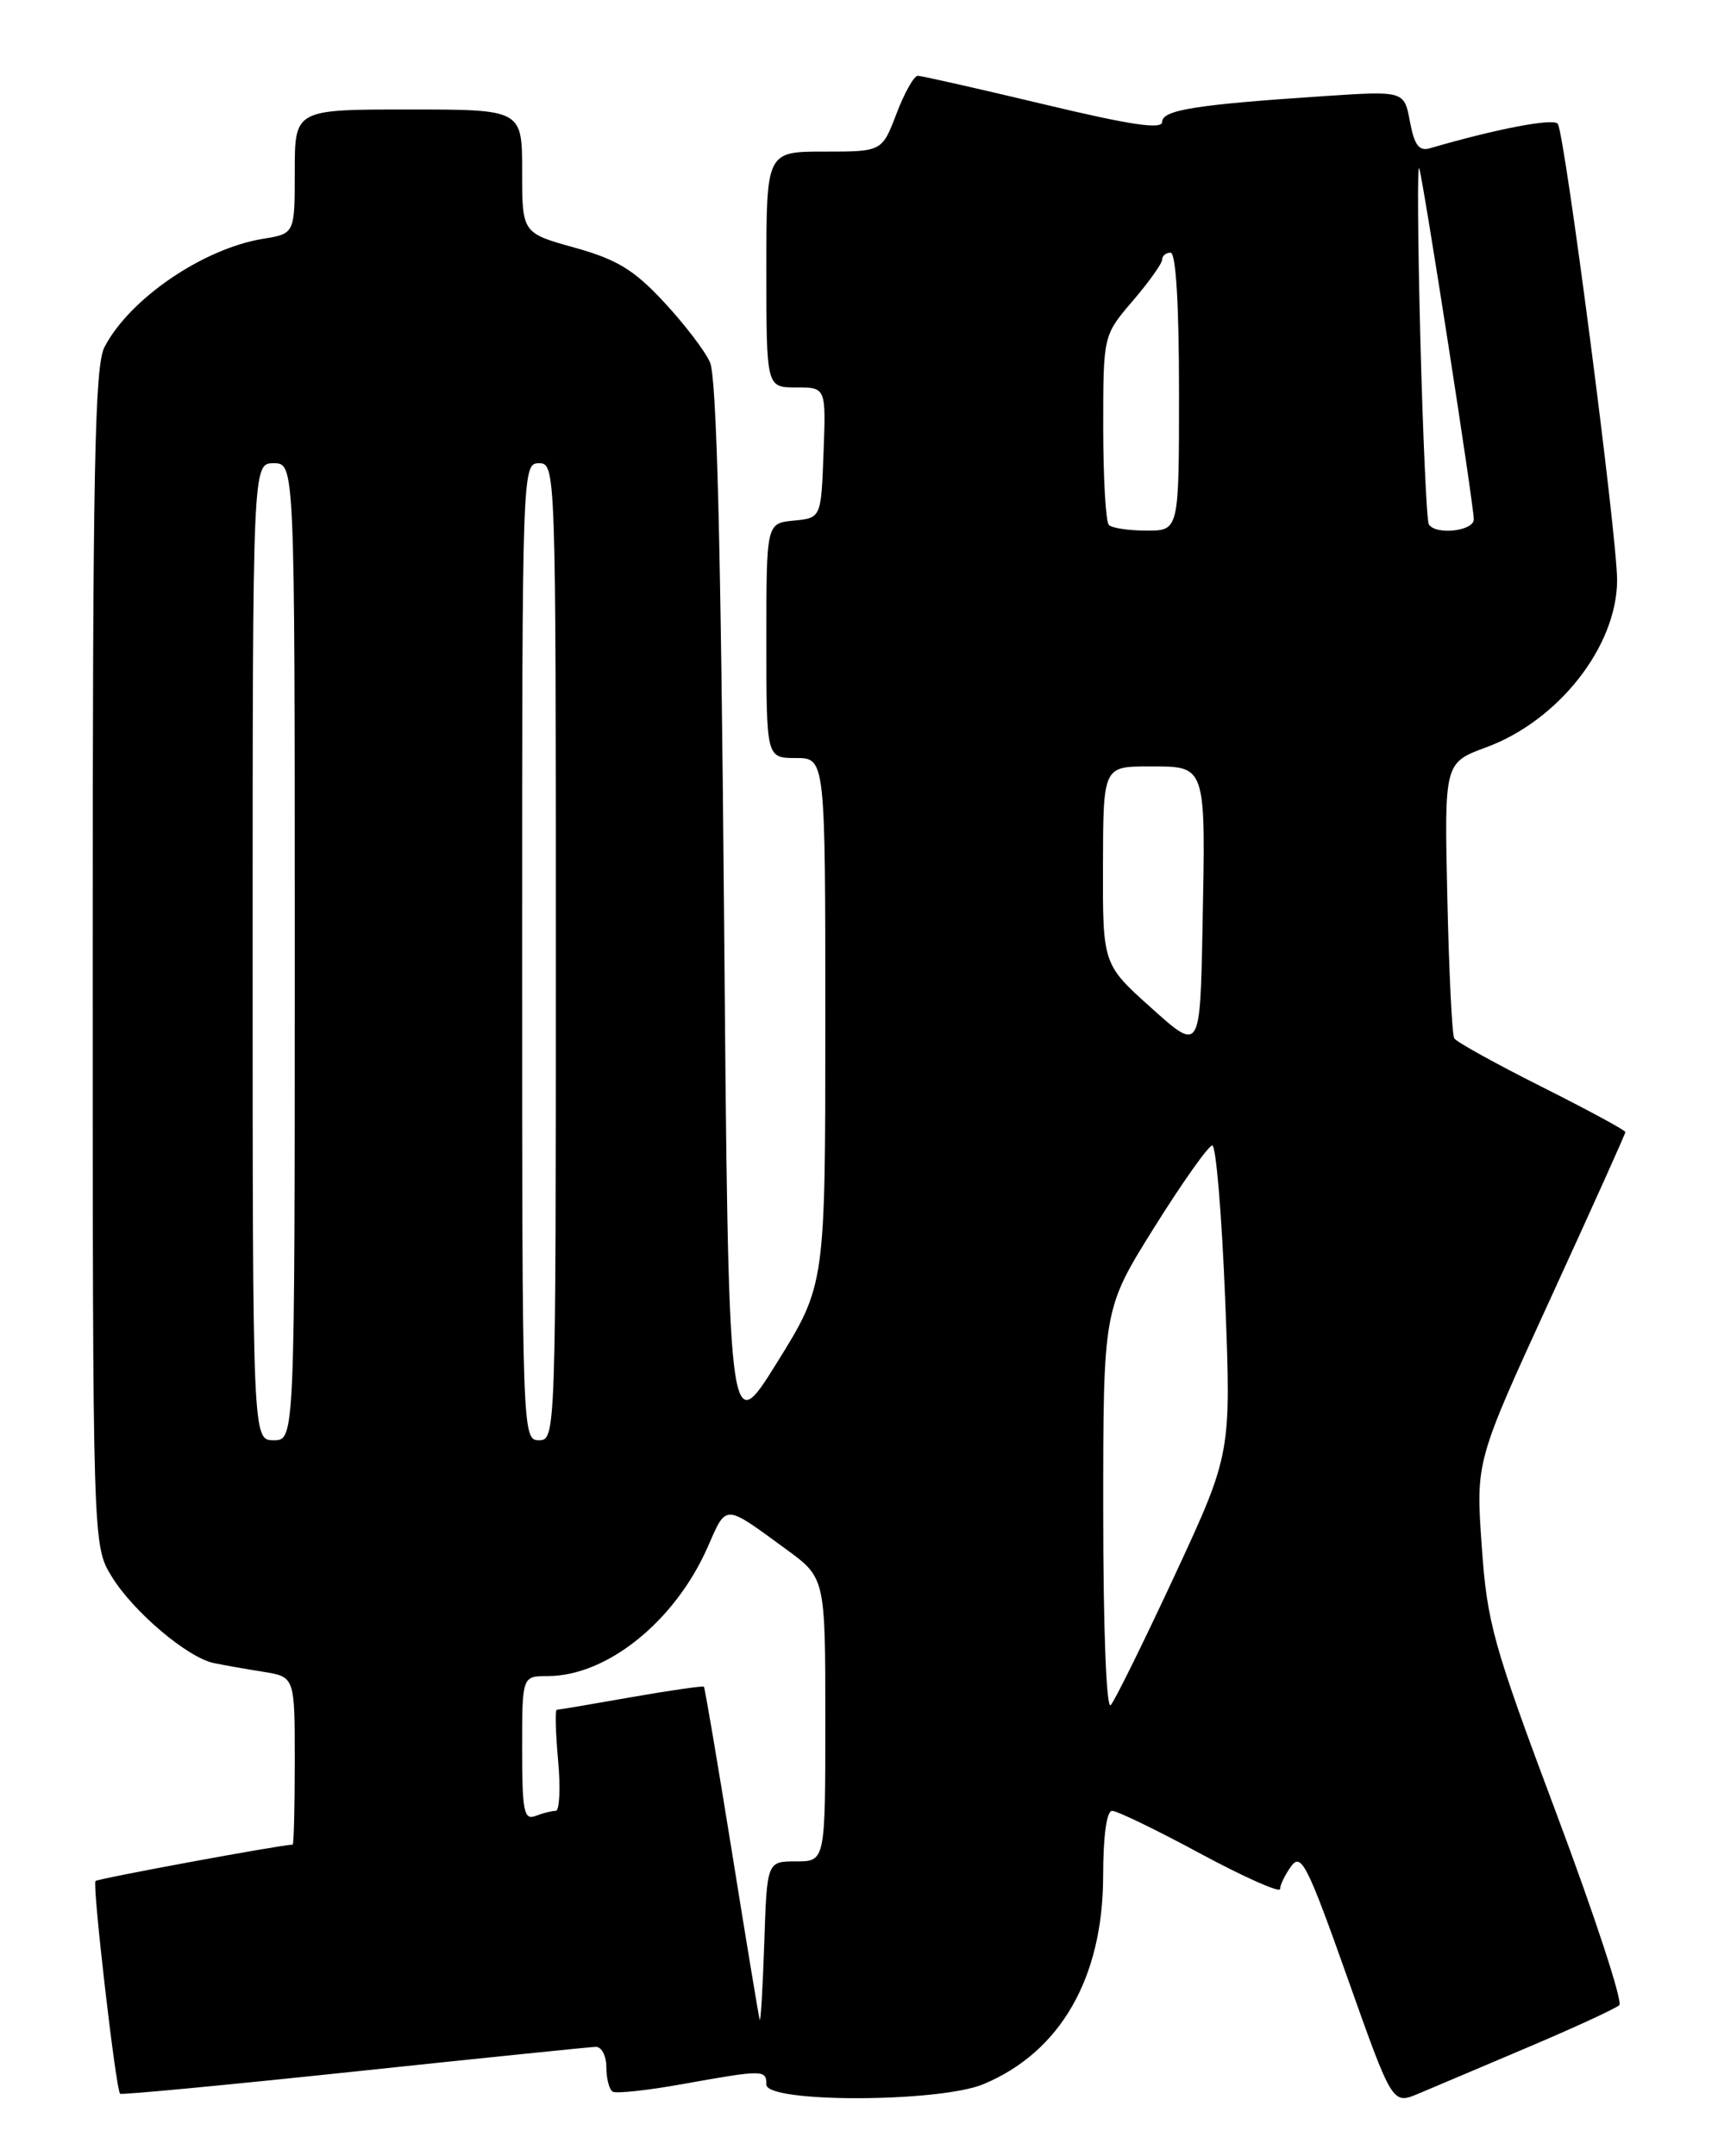 <?xml version="1.0" encoding="UTF-8" standalone="no"?>
<!DOCTYPE svg PUBLIC "-//W3C//DTD SVG 1.1//EN" "http://www.w3.org/Graphics/SVG/1.1/DTD/svg11.dtd" >
<svg xmlns="http://www.w3.org/2000/svg" xmlns:xlink="http://www.w3.org/1999/xlink" version="1.1" viewBox="0 0 204 256">
 <g >
 <path fill="currentColor"
d=" M 181.50 243.04 C 187.00 240.71 191.85 238.47 192.28 238.07 C 192.71 237.67 189.37 227.47 184.85 215.42 C 177.25 195.14 176.59 192.75 175.94 183.50 C 175.24 173.50 175.24 173.50 184.12 154.15 C 189.00 143.50 193.00 134.62 193.00 134.41 C 193.00 134.19 188.53 131.78 183.08 129.04 C 177.62 126.30 172.94 123.71 172.68 123.28 C 172.42 122.85 172.05 115.31 171.86 106.53 C 171.50 90.56 171.50 90.56 176.50 88.72 C 185.07 85.55 191.97 76.76 192.02 68.93 C 192.06 63.91 185.78 15.64 184.97 14.69 C 184.39 14.01 177.57 15.33 169.80 17.60 C 168.50 17.98 167.95 17.25 167.42 14.44 C 166.74 10.78 166.74 10.78 157.12 11.42 C 142.02 12.42 138.00 13.06 138.00 14.47 C 138.00 15.41 134.26 14.85 123.90 12.37 C 116.14 10.52 109.43 9.00 108.98 9.00 C 108.53 9.00 107.39 11.03 106.45 13.50 C 104.73 18.00 104.73 18.00 97.86 18.00 C 91.00 18.00 91.00 18.00 91.00 32.00 C 91.00 46.00 91.00 46.00 94.54 46.00 C 98.08 46.00 98.08 46.00 97.79 53.75 C 97.50 61.50 97.50 61.50 94.25 61.81 C 91.00 62.13 91.00 62.13 91.00 76.06 C 91.00 90.00 91.00 90.00 94.50 90.00 C 98.00 90.00 98.00 90.00 98.00 121.27 C 98.00 152.55 98.00 152.55 92.25 161.80 C 86.50 171.04 86.50 171.04 85.97 108.27 C 85.60 64.52 85.10 44.74 84.30 43.00 C 83.68 41.62 81.20 38.39 78.80 35.82 C 75.27 32.03 73.25 30.80 68.22 29.40 C 62.00 27.67 62.00 27.67 62.00 20.34 C 62.00 13.00 62.00 13.00 48.50 13.00 C 35.00 13.00 35.00 13.00 35.00 20.37 C 35.00 27.74 35.00 27.74 31.25 28.35 C 24.13 29.51 15.41 35.45 12.41 41.20 C 11.24 43.45 11.00 55.55 11.01 113.70 C 11.01 183.50 11.01 183.50 13.26 187.17 C 15.80 191.34 22.30 196.84 25.42 197.46 C 26.56 197.70 29.19 198.16 31.25 198.49 C 35.00 199.09 35.00 199.09 35.00 209.05 C 35.00 214.52 34.89 219.00 34.75 219.01 C 33.23 219.05 11.63 223.04 11.34 223.33 C 10.94 223.73 13.75 248.09 14.26 248.59 C 14.41 248.74 26.90 247.56 42.02 245.96 C 57.13 244.36 70.06 243.04 70.75 243.02 C 71.44 243.01 72.00 244.10 72.00 245.44 C 72.00 246.78 72.34 248.09 72.75 248.34 C 73.16 248.59 76.88 248.19 81.00 247.45 C 90.66 245.72 91.00 245.72 91.00 247.50 C 91.00 249.69 111.52 249.64 116.78 247.45 C 125.92 243.63 130.97 234.84 130.99 222.75 C 131.00 217.94 131.40 215.00 132.06 215.00 C 132.65 215.00 137.38 217.29 142.56 220.09 C 147.75 222.88 152.00 224.77 152.00 224.28 C 152.00 223.79 152.60 222.56 153.33 221.56 C 154.51 219.95 155.26 221.45 160.00 234.82 C 165.34 249.88 165.34 249.88 168.42 248.58 C 170.11 247.87 176.00 245.38 181.50 243.04 Z  M 90.21 239.80 C 90.09 239.41 88.60 230.41 86.90 219.80 C 85.19 209.18 83.70 200.39 83.58 200.26 C 83.46 200.14 79.57 200.70 74.93 201.51 C 70.29 202.33 66.33 203.00 66.11 203.00 C 65.90 203.00 65.97 205.70 66.27 209.00 C 66.57 212.30 66.44 215.00 65.99 215.00 C 65.53 215.00 64.45 215.27 63.58 215.61 C 62.21 216.13 62.00 215.04 62.00 207.61 C 62.00 199.00 62.00 199.00 65.03 199.00 C 72.07 199.00 80.13 192.51 84.01 183.73 C 86.31 178.51 85.89 178.50 93.32 183.92 C 98.00 187.34 98.00 187.34 98.00 204.17 C 98.00 221.00 98.00 221.00 94.54 221.00 C 91.07 221.00 91.07 221.00 90.75 230.75 C 90.57 236.11 90.32 240.18 90.21 239.80 Z  M 131.00 179.41 C 131.00 155.42 131.00 155.42 137.07 145.71 C 140.41 140.37 143.51 136.00 143.95 136.00 C 144.39 136.00 145.08 144.23 145.48 154.29 C 146.20 172.58 146.20 172.58 139.49 187.04 C 135.79 194.99 132.37 201.93 131.89 202.45 C 131.37 203.00 131.00 193.37 131.00 179.41 Z  M 30.00 113.00 C 30.00 55.00 30.00 55.00 32.50 55.00 C 35.00 55.00 35.00 55.00 35.00 113.00 C 35.00 171.00 35.00 171.00 32.50 171.00 C 30.00 171.00 30.00 171.00 30.00 113.00 Z  M 62.00 113.00 C 62.00 55.67 62.02 55.00 64.00 55.00 C 65.98 55.00 66.00 55.67 66.00 113.00 C 66.00 170.33 65.98 171.00 64.00 171.00 C 62.02 171.00 62.00 170.33 62.00 113.00 Z  M 136.72 119.68 C 130.94 114.50 130.94 114.50 130.97 102.75 C 131.00 91.00 131.00 91.00 136.48 91.00 C 143.29 91.00 143.17 90.62 142.79 110.18 C 142.50 124.87 142.50 124.87 136.72 119.68 Z  M 131.67 62.33 C 131.30 61.97 131.00 56.75 131.00 50.74 C 131.00 39.82 131.00 39.82 134.50 35.73 C 136.43 33.48 138.00 31.27 138.00 30.82 C 138.00 30.37 138.45 30.00 139.00 30.00 C 139.63 30.00 140.00 36.17 140.00 46.50 C 140.00 63.00 140.00 63.00 136.17 63.00 C 134.06 63.00 132.03 62.70 131.67 62.33 Z  M 169.66 62.25 C 169.41 61.84 168.96 51.83 168.65 40.00 C 168.35 28.17 168.29 19.18 168.53 20.00 C 169.10 22.00 175.00 59.95 175.00 61.66 C 175.00 63.06 170.46 63.57 169.66 62.25 Z "/>
</g>
</svg>